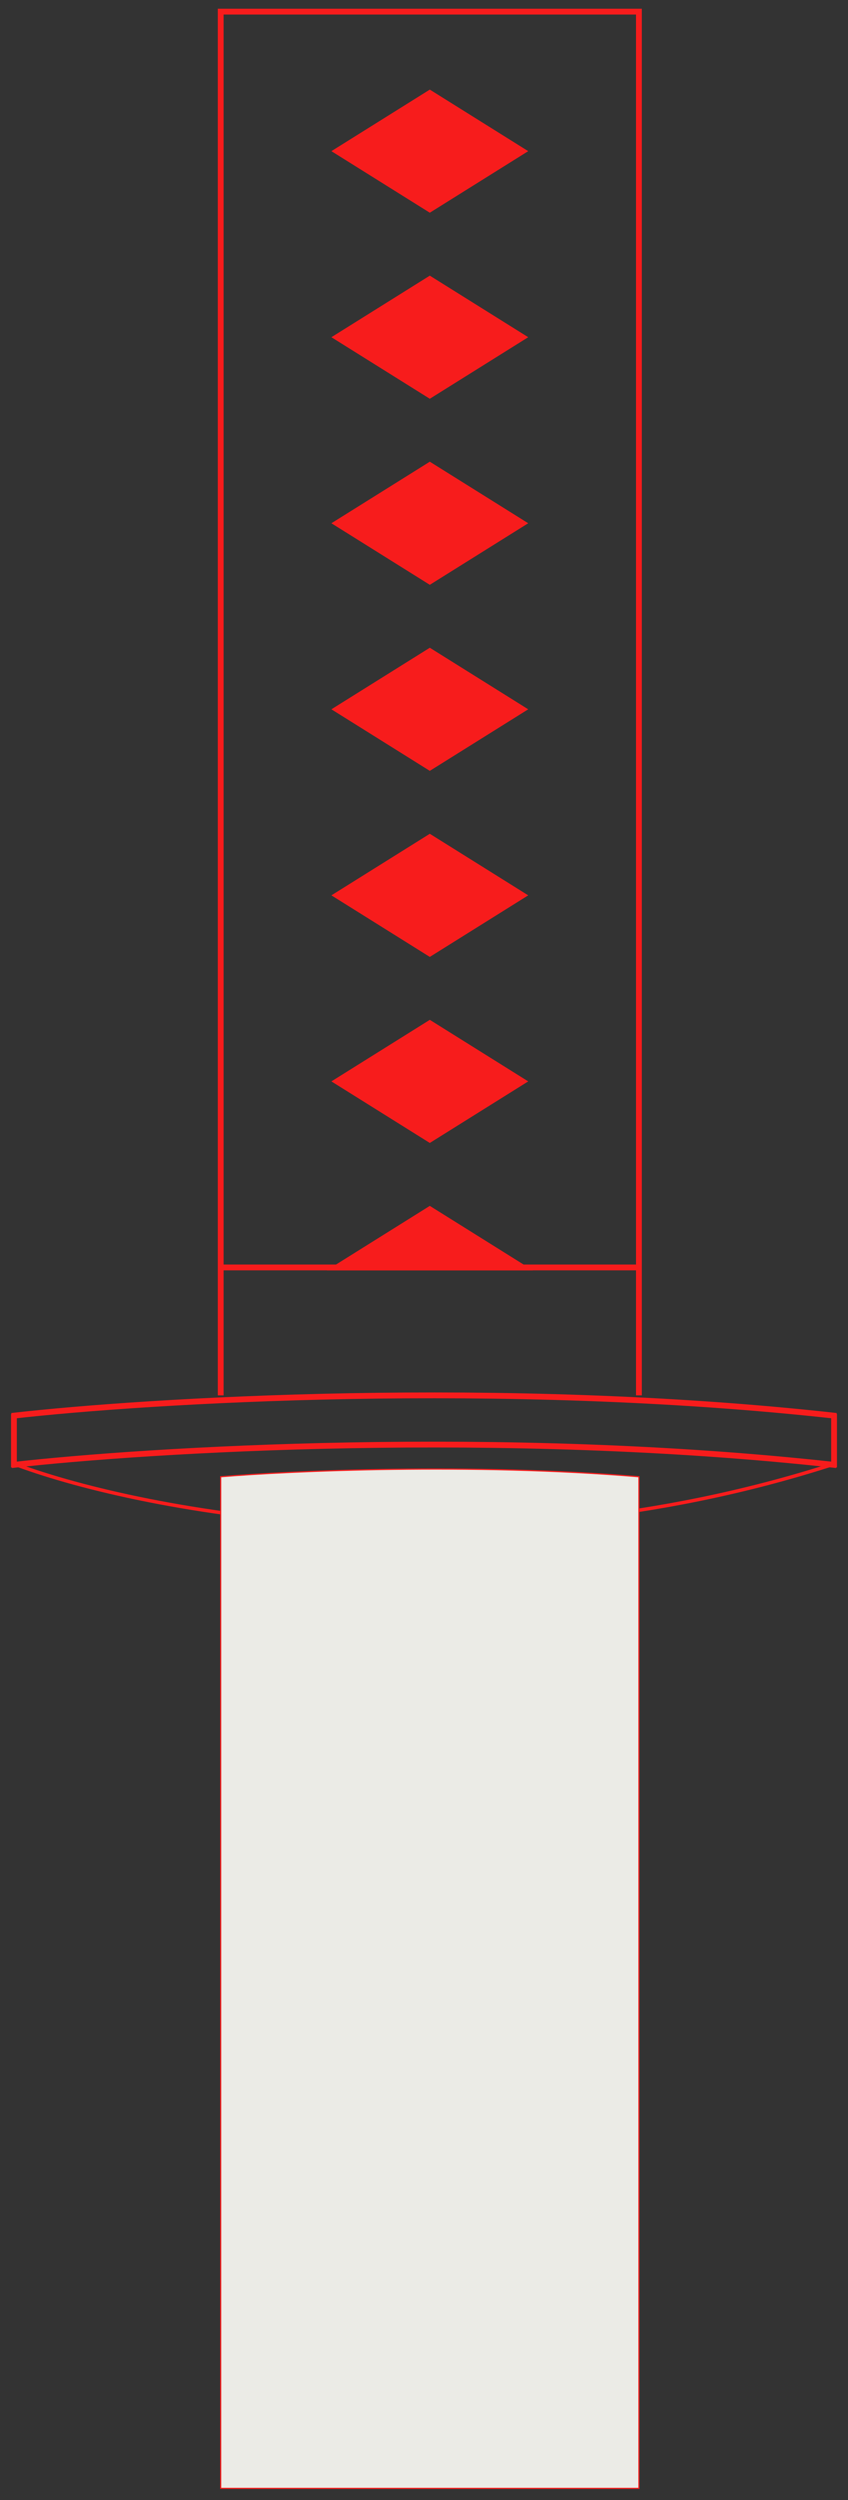 <svg width="73" height="215" viewBox="0 0 73 215" fill="none" xmlns="http://www.w3.org/2000/svg">
<rect x="0" y="0" width="73" height="215" fill="#333333" stroke="none"/>
<g clip-path="url(#clip0_322_5097)">
<path d="M1 126C12.667 124.666 43.2 122.8 72 126" stroke="#F71C1C" stroke-width="0.5"/>
<path d="M1 121.767C12.667 120.434 43.2 118.567 72 121.767" stroke="#F71C1C" stroke-width="0.5"/>
<path d="M37 104L29 109H45L37 104Z" fill="#F71C1C" stroke="#F71C1C" stroke-width="0.5"/>
<path d="M37 88L29 93L37 98L45 93L37 88Z" fill="#F71C1C" stroke="#F71C1C" stroke-width="0.5"/>
<path d="M37 56L29 61L37 66L45 61L37 56Z" fill="#F71C1C" stroke="#F71C1C" stroke-width="0.5"/>
<path d="M37 24L29 29L37 34L45 29L37 24Z" fill="#F71C1C" stroke="#F71C1C" stroke-width="0.5"/>
<path d="M37 72L29 77L37 82L45 77L37 72Z" fill="#F71C1C" stroke="#F71C1C" stroke-width="0.5"/>
<path d="M37 40L29 45L37 50L45 45L37 40Z" fill="#F71C1C" stroke="#F71C1C" stroke-width="0.5"/>
<path d="M37 8L29 13L37 18L45 13L37 8Z" fill="#F71C1C" stroke="#F71C1C" stroke-width="0.5"/>
<path d="M71.8 121.6C71.8 122.282 71.8 124.156 71.8 126.2" stroke="#F71C1C" stroke-width="0.5"/>
<path d="M1.2 121.6C1.2 122.282 1.2 124.156 1.2 126.2" stroke="#F71C1C" stroke-width="0.5"/>
<path d="M1.5 126C12.333 130 41.5 135.6 71.5 126" stroke="#F71C1C" stroke-width="0.3"/>
<path d="M19 120V1H55V120" stroke="#F71C1C" stroke-width="0.5"/>
<path d="M55 109H19" stroke="#F71C1C" stroke-width="0.5"/>
<path d="M55 127C40.6 125.8 25 126.5 19 127V214H55V127Z" fill="#EBEBE6" stroke="#F71C1C" stroke-width="0.1"/>
</g>
<defs>
<clipPath id="clip0_322_5097">
<rect width="73" height="215" fill="white"/>
</clipPath>
</defs>
</svg>
